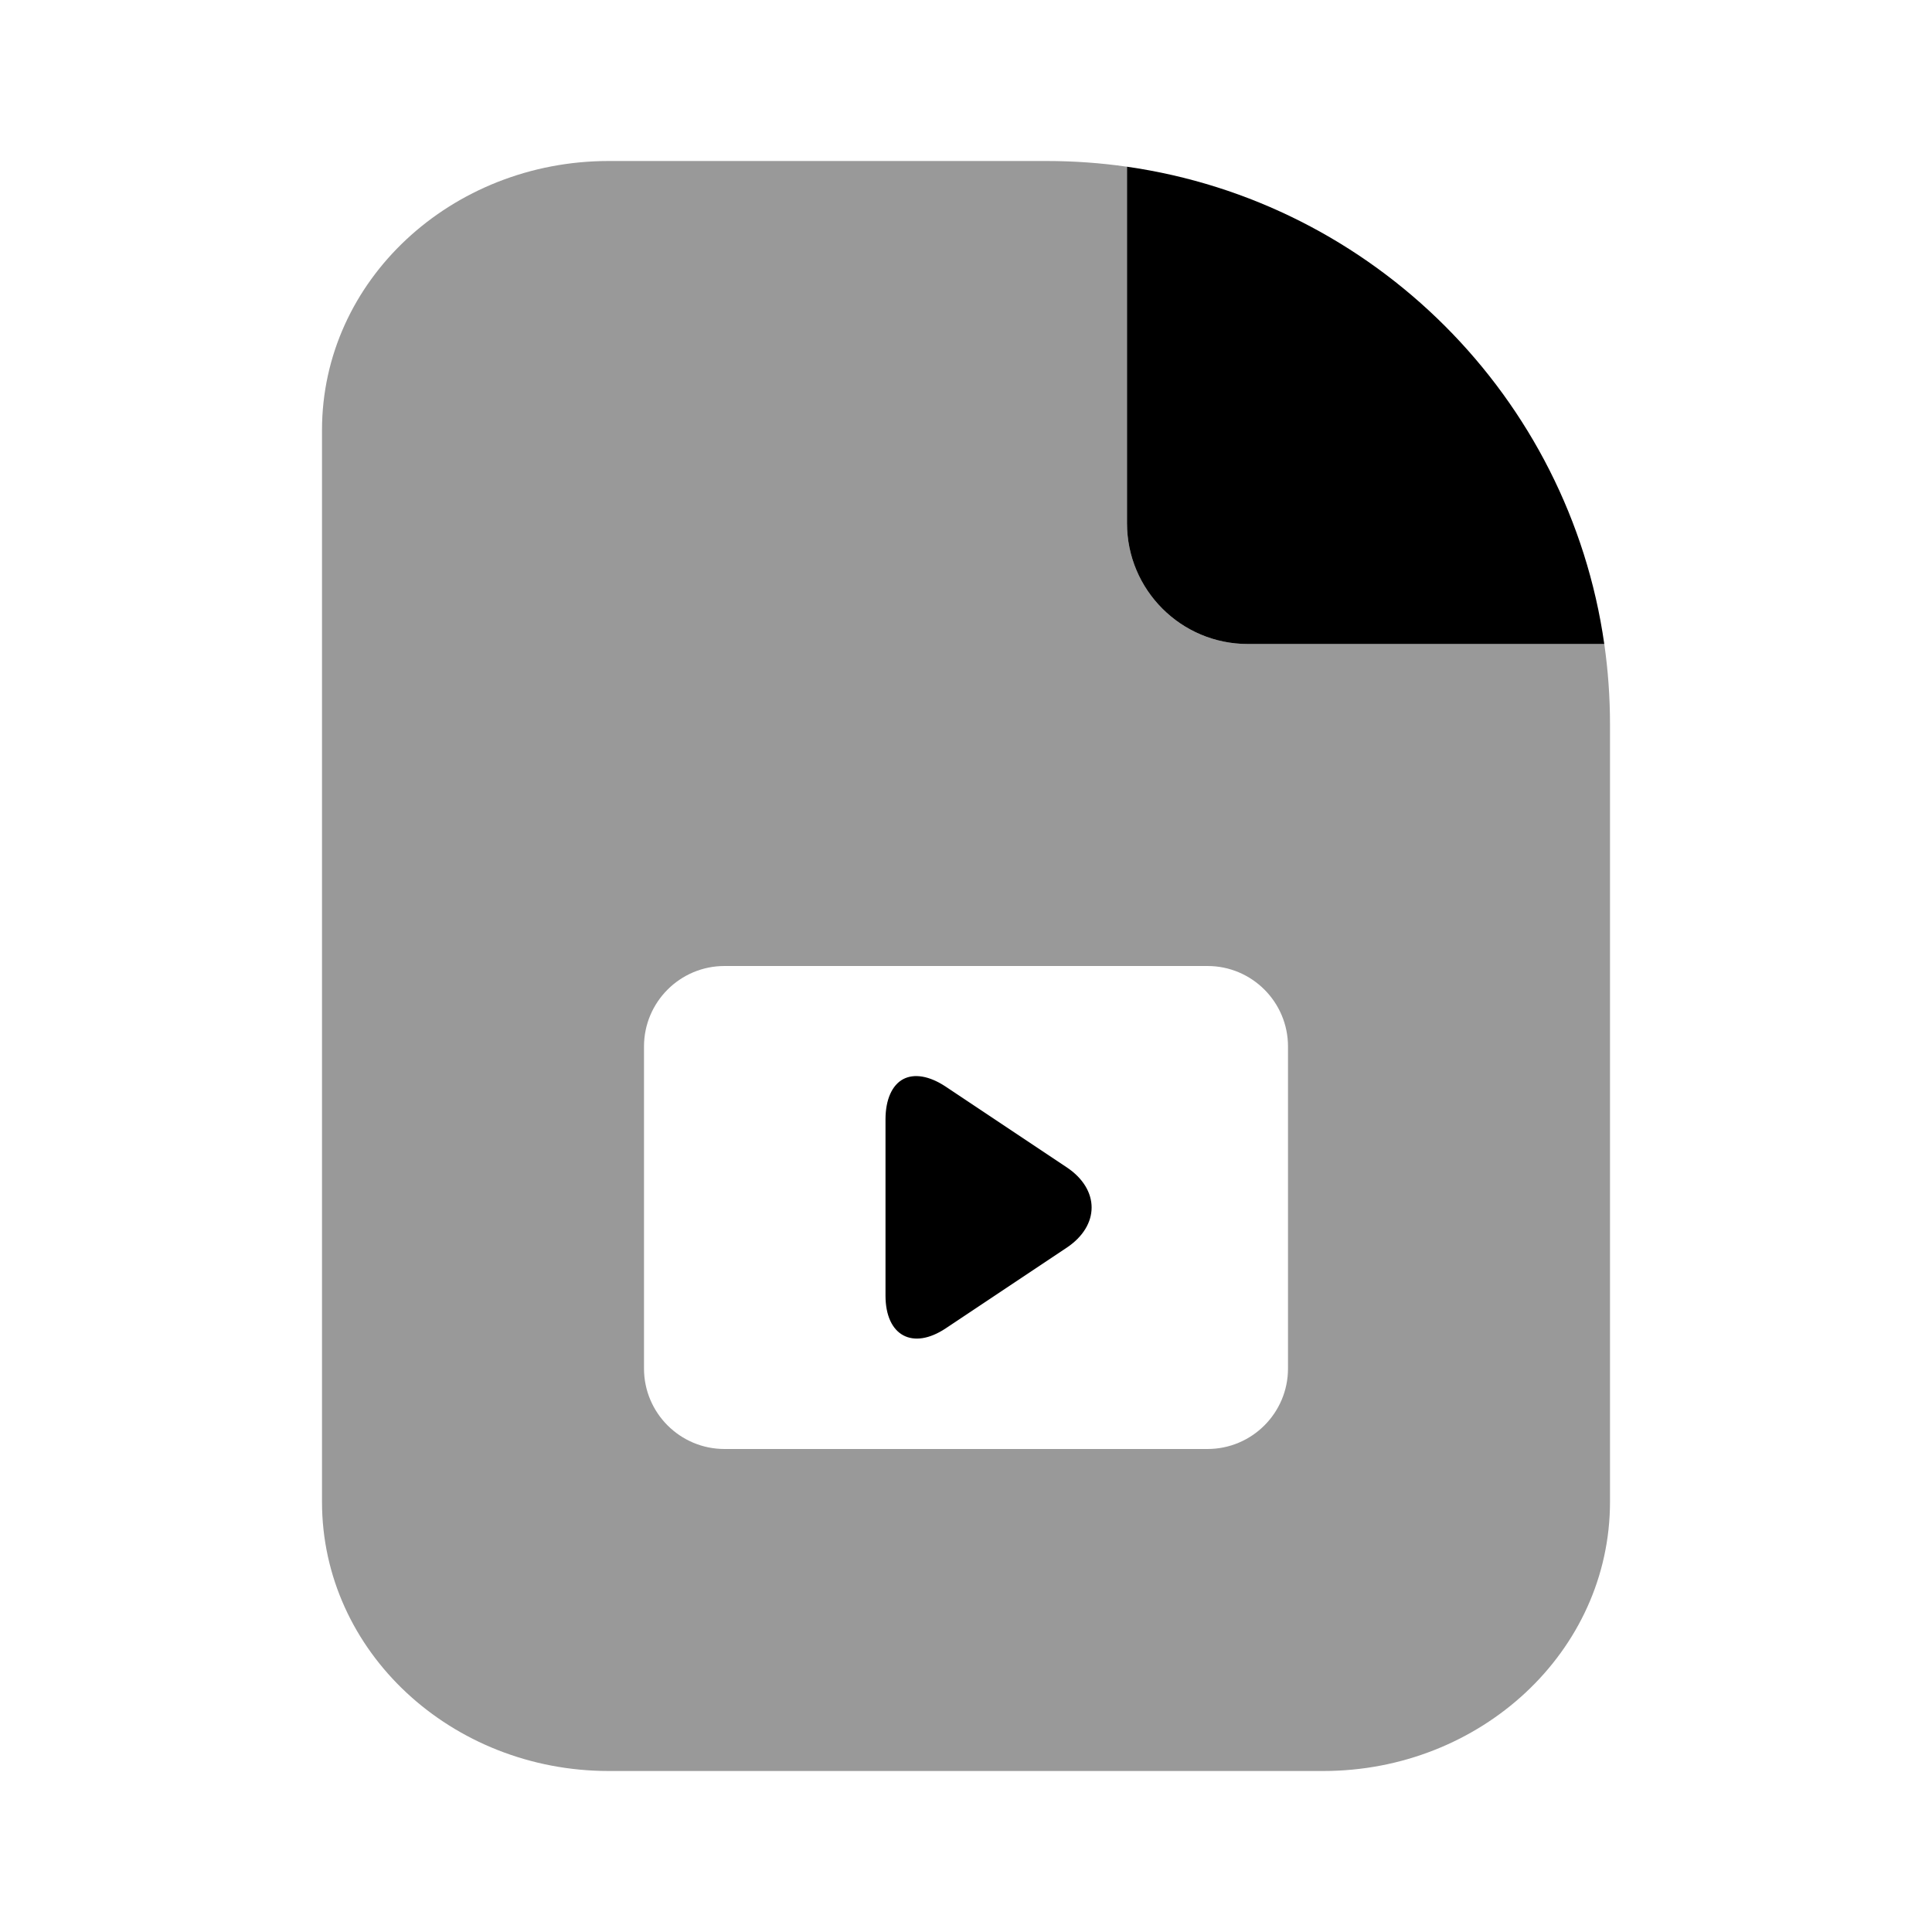 <svg width="24" height="24" viewBox="0 0 24 24" fill="none" xmlns="http://www.w3.org/2000/svg">
<path fill-rule="evenodd" clip-rule="evenodd" d="M7.562 2C5.611 2 4 3.48 4 5.344V18.656C4 20.52 5.611 22 7.562 22H16.438C18.389 22 20 20.52 20 18.656V9C20 8.66 19.976 8.327 19.929 8L16.976 8L15.5 8C14.672 8 14 7.328 14 6.5L14 5.024L14 2.071C13.673 2.024 13.339 2 13 2H7.562ZM8 13C8 12.448 8.448 12 9 12H15C15.552 12 16 12.448 16 13V17C16 17.552 15.552 18 15 18H9C8.448 18 8 17.552 8 17V13Z" fill="black" fill-opacity="0.4"/>
<path fill-rule="evenodd" clip-rule="evenodd" d="M19.929 8C19.491 4.934 17.066 2.509 14 2.071C14 3.055 14 4.039 14 5.024C14 5.516 14 6.008 14 6.5C14 7.328 14.672 8 15.5 8C15.992 8 16.484 8 16.976 8C17.961 8 18.945 8 19.929 8ZM11.75 13.5C11.543 13.362 11.354 13.334 11.219 13.406C11.083 13.479 11 13.657 11 13.906V16.094C11 16.592 11.336 16.776 11.75 16.5L13.25 15.5C13.664 15.224 13.664 14.776 13.25 14.5L11.75 13.5Z" fill="black"/>
</svg>
